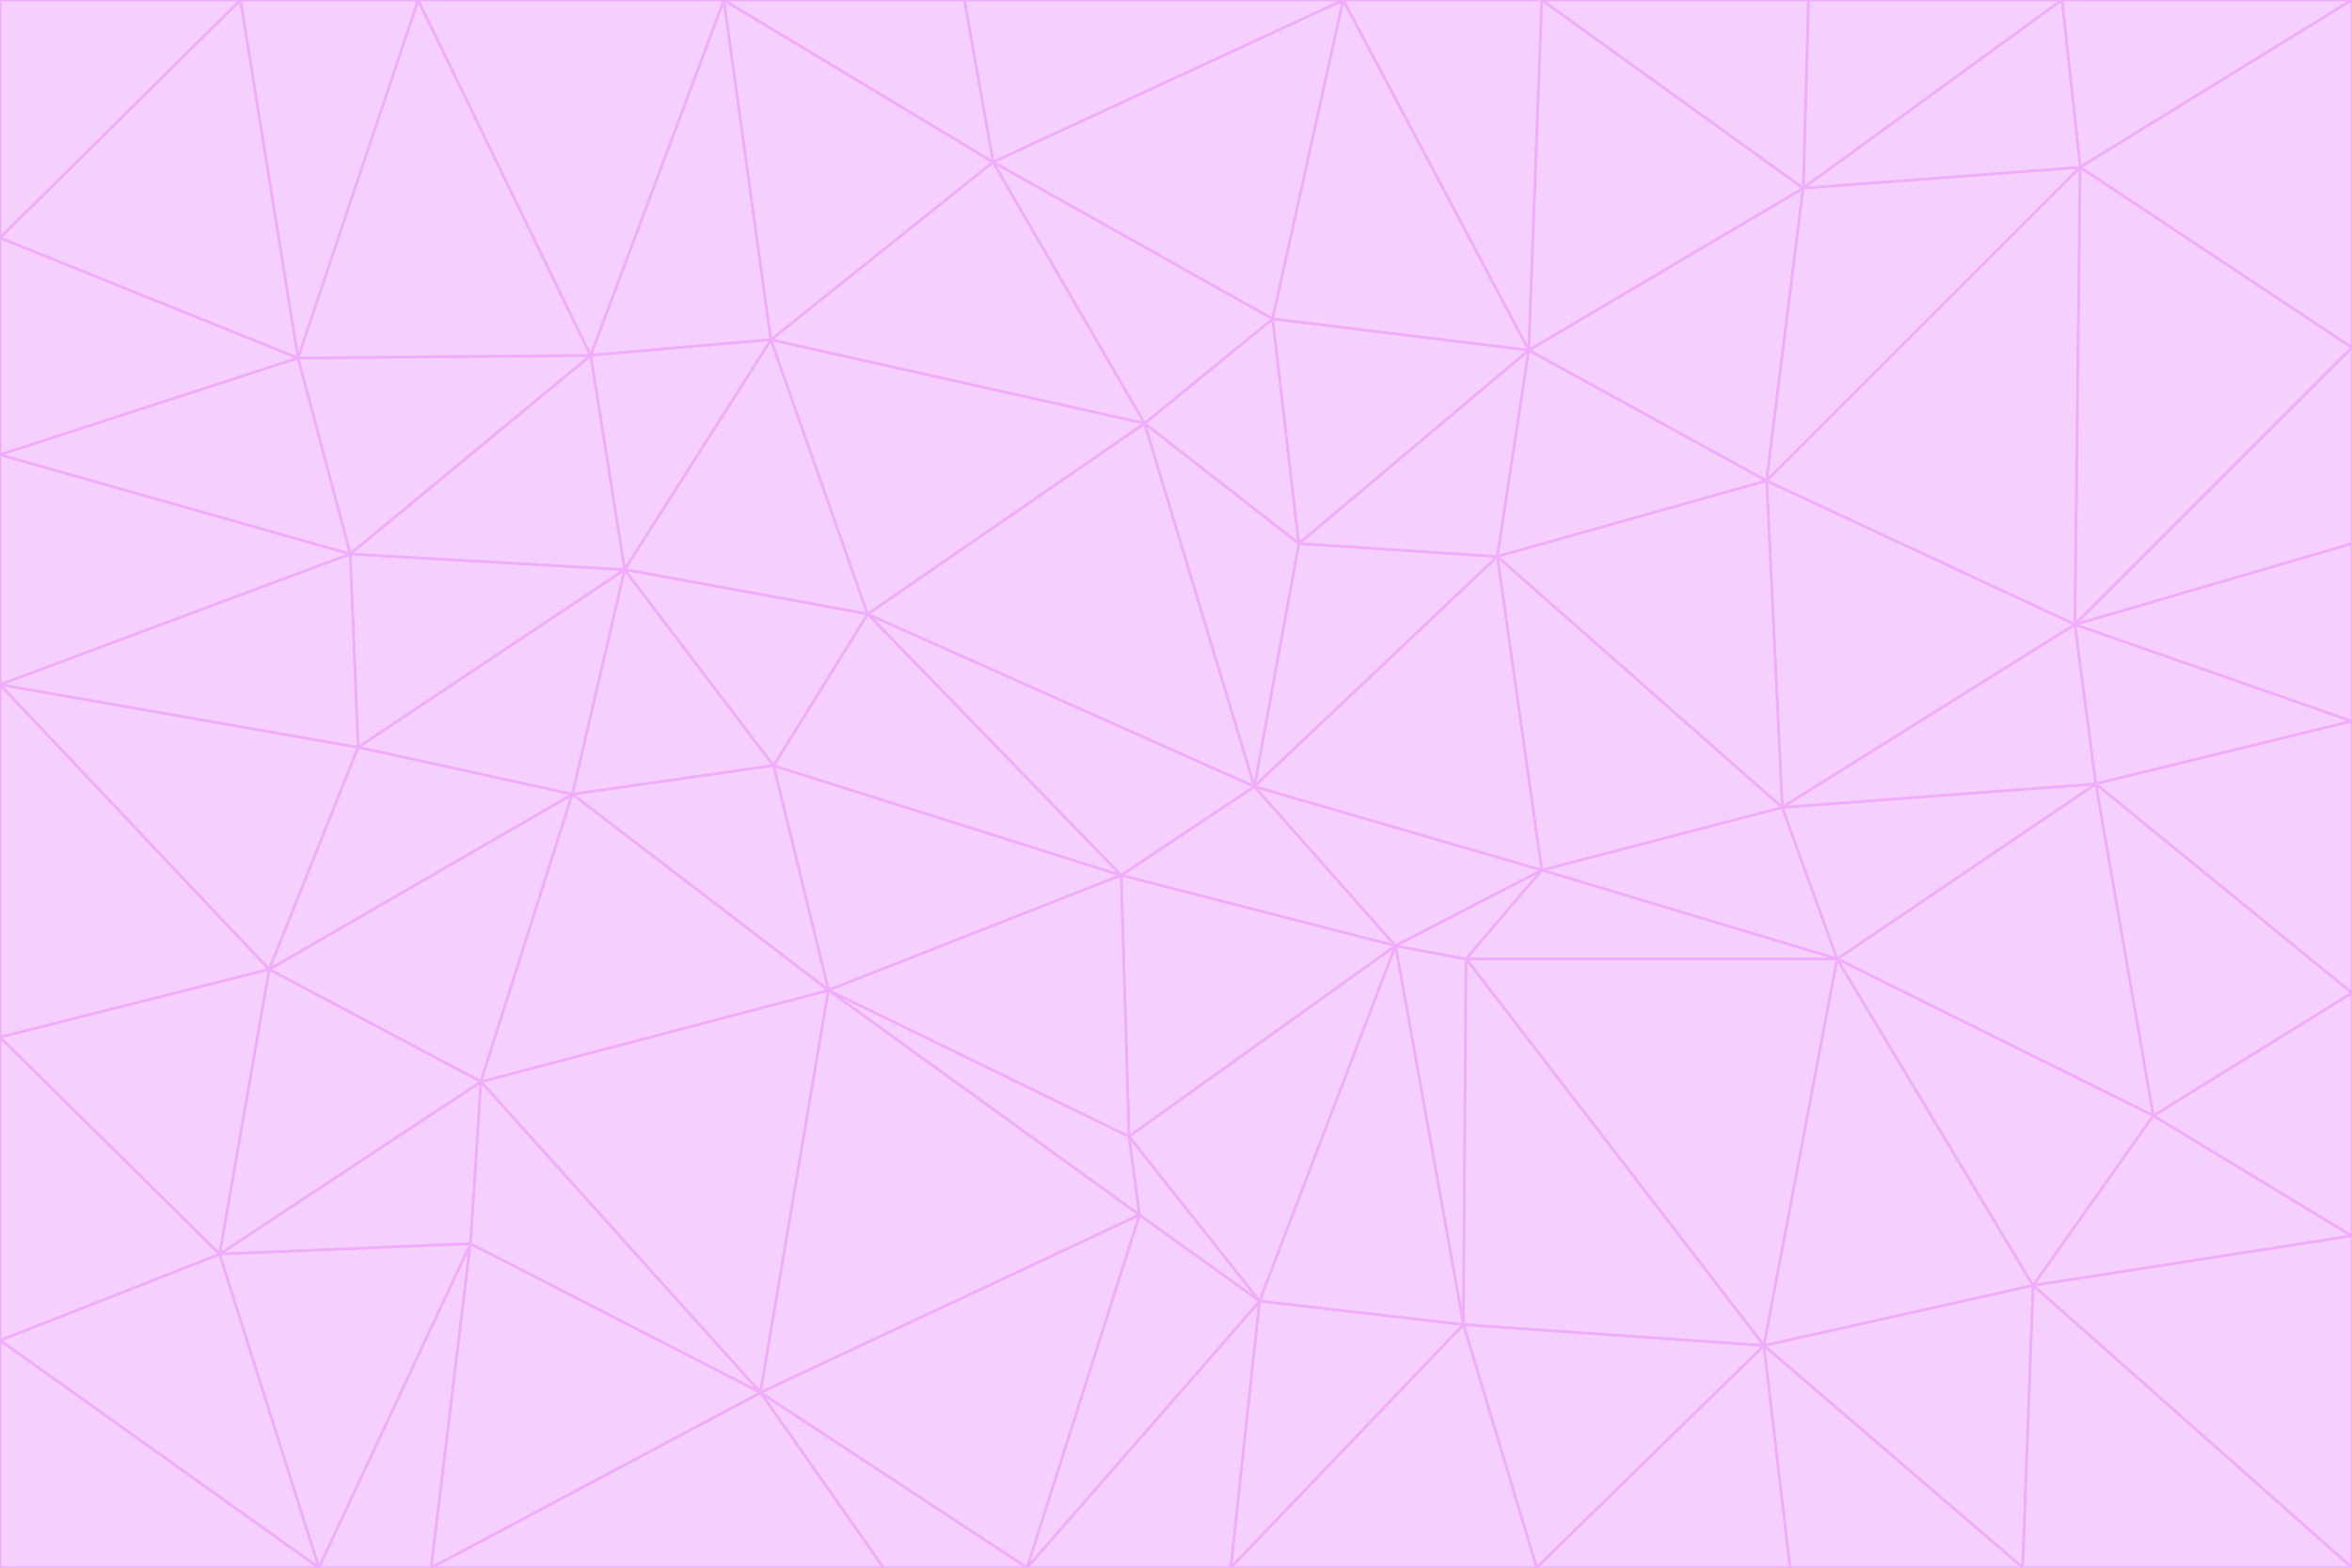 <svg id="visual" viewBox="0 0 900 600" width="900" height="600" xmlns="http://www.w3.org/2000/svg" xmlns:xlink="http://www.w3.org/1999/xlink" version="1.1"><g stroke-width="1" stroke-linejoin="bevel"><path d="M480 301L429 335L534 362Z" fill="#f5d0fe" stroke="#f0abfc"></path><path d="M534 362L590 333L480 301Z" fill="#f5d0fe" stroke="#f0abfc"></path><path d="M429 335L432 435L534 362Z" fill="#f5d0fe" stroke="#f0abfc"></path><path d="M534 362L560 507L561 367Z" fill="#f5d0fe" stroke="#f0abfc"></path><path d="M561 367L590 333L534 362Z" fill="#f5d0fe" stroke="#f0abfc"></path><path d="M432 435L482 498L534 362Z" fill="#f5d0fe" stroke="#f0abfc"></path><path d="M436 465L482 498L432 435Z" fill="#f5d0fe" stroke="#f0abfc"></path><path d="M703 367L682 309L590 333Z" fill="#f5d0fe" stroke="#f0abfc"></path><path d="M573 213L497 208L480 301Z" fill="#f5d0fe" stroke="#f0abfc"></path><path d="M480 301L332 235L429 335Z" fill="#f5d0fe" stroke="#f0abfc"></path><path d="M296 293L317 379L429 335Z" fill="#f5d0fe" stroke="#f0abfc"></path><path d="M429 335L317 379L432 435Z" fill="#f5d0fe" stroke="#f0abfc"></path><path d="M432 435L317 379L436 465Z" fill="#f5d0fe" stroke="#f0abfc"></path><path d="M590 333L573 213L480 301Z" fill="#f5d0fe" stroke="#f0abfc"></path><path d="M482 498L560 507L534 362Z" fill="#f5d0fe" stroke="#f0abfc"></path><path d="M438 162L332 235L480 301Z" fill="#f5d0fe" stroke="#f0abfc"></path><path d="M332 235L296 293L429 335Z" fill="#f5d0fe" stroke="#f0abfc"></path><path d="M497 208L438 162L480 301Z" fill="#f5d0fe" stroke="#f0abfc"></path><path d="M487 122L438 162L497 208Z" fill="#f5d0fe" stroke="#f0abfc"></path><path d="M703 367L590 333L561 367Z" fill="#f5d0fe" stroke="#f0abfc"></path><path d="M590 333L682 309L573 213Z" fill="#f5d0fe" stroke="#f0abfc"></path><path d="M675 515L703 367L561 367Z" fill="#f5d0fe" stroke="#f0abfc"></path><path d="M585 134L497 208L573 213Z" fill="#f5d0fe" stroke="#f0abfc"></path><path d="M585 134L487 122L497 208Z" fill="#f5d0fe" stroke="#f0abfc"></path><path d="M295 130L239 218L332 235Z" fill="#f5d0fe" stroke="#f0abfc"></path><path d="M393 600L471 600L482 498Z" fill="#f5d0fe" stroke="#f0abfc"></path><path d="M482 498L471 600L560 507Z" fill="#f5d0fe" stroke="#f0abfc"></path><path d="M560 507L675 515L561 367Z" fill="#f5d0fe" stroke="#f0abfc"></path><path d="M393 600L482 498L436 465Z" fill="#f5d0fe" stroke="#f0abfc"></path><path d="M676 184L585 134L573 213Z" fill="#f5d0fe" stroke="#f0abfc"></path><path d="M588 600L675 515L560 507Z" fill="#f5d0fe" stroke="#f0abfc"></path><path d="M184 414L291 533L317 379Z" fill="#f5d0fe" stroke="#f0abfc"></path><path d="M317 379L291 533L436 465Z" fill="#f5d0fe" stroke="#f0abfc"></path><path d="M291 533L393 600L436 465Z" fill="#f5d0fe" stroke="#f0abfc"></path><path d="M794 239L676 184L682 309Z" fill="#f5d0fe" stroke="#f0abfc"></path><path d="M682 309L676 184L573 213Z" fill="#f5d0fe" stroke="#f0abfc"></path><path d="M239 218L219 304L296 293Z" fill="#f5d0fe" stroke="#f0abfc"></path><path d="M296 293L219 304L317 379Z" fill="#f5d0fe" stroke="#f0abfc"></path><path d="M239 218L296 293L332 235Z" fill="#f5d0fe" stroke="#f0abfc"></path><path d="M471 600L588 600L560 507Z" fill="#f5d0fe" stroke="#f0abfc"></path><path d="M295 130L332 235L438 162Z" fill="#f5d0fe" stroke="#f0abfc"></path><path d="M291 533L338 600L393 600Z" fill="#f5d0fe" stroke="#f0abfc"></path><path d="M380 62L295 130L438 162Z" fill="#f5d0fe" stroke="#f0abfc"></path><path d="M103 371L184 414L219 304Z" fill="#f5d0fe" stroke="#f0abfc"></path><path d="M219 304L184 414L317 379Z" fill="#f5d0fe" stroke="#f0abfc"></path><path d="M291 533L165 600L338 600Z" fill="#f5d0fe" stroke="#f0abfc"></path><path d="M487 122L380 62L438 162Z" fill="#f5d0fe" stroke="#f0abfc"></path><path d="M514 0L380 62L487 122Z" fill="#f5d0fe" stroke="#f0abfc"></path><path d="M588 600L685 600L675 515Z" fill="#f5d0fe" stroke="#f0abfc"></path><path d="M824 427L802 300L703 367Z" fill="#f5d0fe" stroke="#f0abfc"></path><path d="M184 414L180 476L291 533Z" fill="#f5d0fe" stroke="#f0abfc"></path><path d="M778 492L703 367L675 515Z" fill="#f5d0fe" stroke="#f0abfc"></path><path d="M703 367L802 300L682 309Z" fill="#f5d0fe" stroke="#f0abfc"></path><path d="M774 600L778 492L675 515Z" fill="#f5d0fe" stroke="#f0abfc"></path><path d="M802 300L794 239L682 309Z" fill="#f5d0fe" stroke="#f0abfc"></path><path d="M676 184L690 72L585 134Z" fill="#f5d0fe" stroke="#f0abfc"></path><path d="M277 0L226 136L295 130Z" fill="#f5d0fe" stroke="#f0abfc"></path><path d="M295 130L226 136L239 218Z" fill="#f5d0fe" stroke="#f0abfc"></path><path d="M239 218L137 286L219 304Z" fill="#f5d0fe" stroke="#f0abfc"></path><path d="M134 212L137 286L239 218Z" fill="#f5d0fe" stroke="#f0abfc"></path><path d="M184 414L84 480L180 476Z" fill="#f5d0fe" stroke="#f0abfc"></path><path d="M778 492L824 427L703 367Z" fill="#f5d0fe" stroke="#f0abfc"></path><path d="M802 300L900 276L794 239Z" fill="#f5d0fe" stroke="#f0abfc"></path><path d="M796 64L690 72L676 184Z" fill="#f5d0fe" stroke="#f0abfc"></path><path d="M585 134L514 0L487 122Z" fill="#f5d0fe" stroke="#f0abfc"></path><path d="M590 0L514 0L585 134Z" fill="#f5d0fe" stroke="#f0abfc"></path><path d="M690 72L590 0L585 134Z" fill="#f5d0fe" stroke="#f0abfc"></path><path d="M380 62L277 0L295 130Z" fill="#f5d0fe" stroke="#f0abfc"></path><path d="M514 0L369 0L380 62Z" fill="#f5d0fe" stroke="#f0abfc"></path><path d="M226 136L134 212L239 218Z" fill="#f5d0fe" stroke="#f0abfc"></path><path d="M114 137L134 212L226 136Z" fill="#f5d0fe" stroke="#f0abfc"></path><path d="M0 397L103 371L0 262Z" fill="#f5d0fe" stroke="#f0abfc"></path><path d="M137 286L103 371L219 304Z" fill="#f5d0fe" stroke="#f0abfc"></path><path d="M685 600L774 600L675 515Z" fill="#f5d0fe" stroke="#f0abfc"></path><path d="M778 492L900 473L824 427Z" fill="#f5d0fe" stroke="#f0abfc"></path><path d="M122 600L165 600L180 476Z" fill="#f5d0fe" stroke="#f0abfc"></path><path d="M180 476L165 600L291 533Z" fill="#f5d0fe" stroke="#f0abfc"></path><path d="M369 0L277 0L380 62Z" fill="#f5d0fe" stroke="#f0abfc"></path><path d="M789 0L692 0L690 72Z" fill="#f5d0fe" stroke="#f0abfc"></path><path d="M690 72L692 0L590 0Z" fill="#f5d0fe" stroke="#f0abfc"></path><path d="M103 371L84 480L184 414Z" fill="#f5d0fe" stroke="#f0abfc"></path><path d="M900 473L900 380L824 427Z" fill="#f5d0fe" stroke="#f0abfc"></path><path d="M824 427L900 380L802 300Z" fill="#f5d0fe" stroke="#f0abfc"></path><path d="M794 239L796 64L676 184Z" fill="#f5d0fe" stroke="#f0abfc"></path><path d="M160 0L114 137L226 136Z" fill="#f5d0fe" stroke="#f0abfc"></path><path d="M0 262L103 371L137 286Z" fill="#f5d0fe" stroke="#f0abfc"></path><path d="M103 371L0 397L84 480Z" fill="#f5d0fe" stroke="#f0abfc"></path><path d="M900 380L900 276L802 300Z" fill="#f5d0fe" stroke="#f0abfc"></path><path d="M900 133L796 64L794 239Z" fill="#f5d0fe" stroke="#f0abfc"></path><path d="M84 480L122 600L180 476Z" fill="#f5d0fe" stroke="#f0abfc"></path><path d="M900 600L900 473L778 492Z" fill="#f5d0fe" stroke="#f0abfc"></path><path d="M900 276L900 208L794 239Z" fill="#f5d0fe" stroke="#f0abfc"></path><path d="M900 0L789 0L796 64Z" fill="#f5d0fe" stroke="#f0abfc"></path><path d="M796 64L789 0L690 72Z" fill="#f5d0fe" stroke="#f0abfc"></path><path d="M900 208L900 133L794 239Z" fill="#f5d0fe" stroke="#f0abfc"></path><path d="M277 0L160 0L226 136Z" fill="#f5d0fe" stroke="#f0abfc"></path><path d="M0 262L137 286L134 212Z" fill="#f5d0fe" stroke="#f0abfc"></path><path d="M84 480L0 513L122 600Z" fill="#f5d0fe" stroke="#f0abfc"></path><path d="M0 262L134 212L0 174Z" fill="#f5d0fe" stroke="#f0abfc"></path><path d="M774 600L900 600L778 492Z" fill="#f5d0fe" stroke="#f0abfc"></path><path d="M0 174L134 212L114 137Z" fill="#f5d0fe" stroke="#f0abfc"></path><path d="M0 397L0 513L84 480Z" fill="#f5d0fe" stroke="#f0abfc"></path><path d="M0 91L0 174L114 137Z" fill="#f5d0fe" stroke="#f0abfc"></path><path d="M160 0L92 0L114 137Z" fill="#f5d0fe" stroke="#f0abfc"></path><path d="M0 513L0 600L122 600Z" fill="#f5d0fe" stroke="#f0abfc"></path><path d="M92 0L0 91L114 137Z" fill="#f5d0fe" stroke="#f0abfc"></path><path d="M900 133L900 0L796 64Z" fill="#f5d0fe" stroke="#f0abfc"></path><path d="M92 0L0 0L0 91Z" fill="#f5d0fe" stroke="#f0abfc"></path></g></svg>